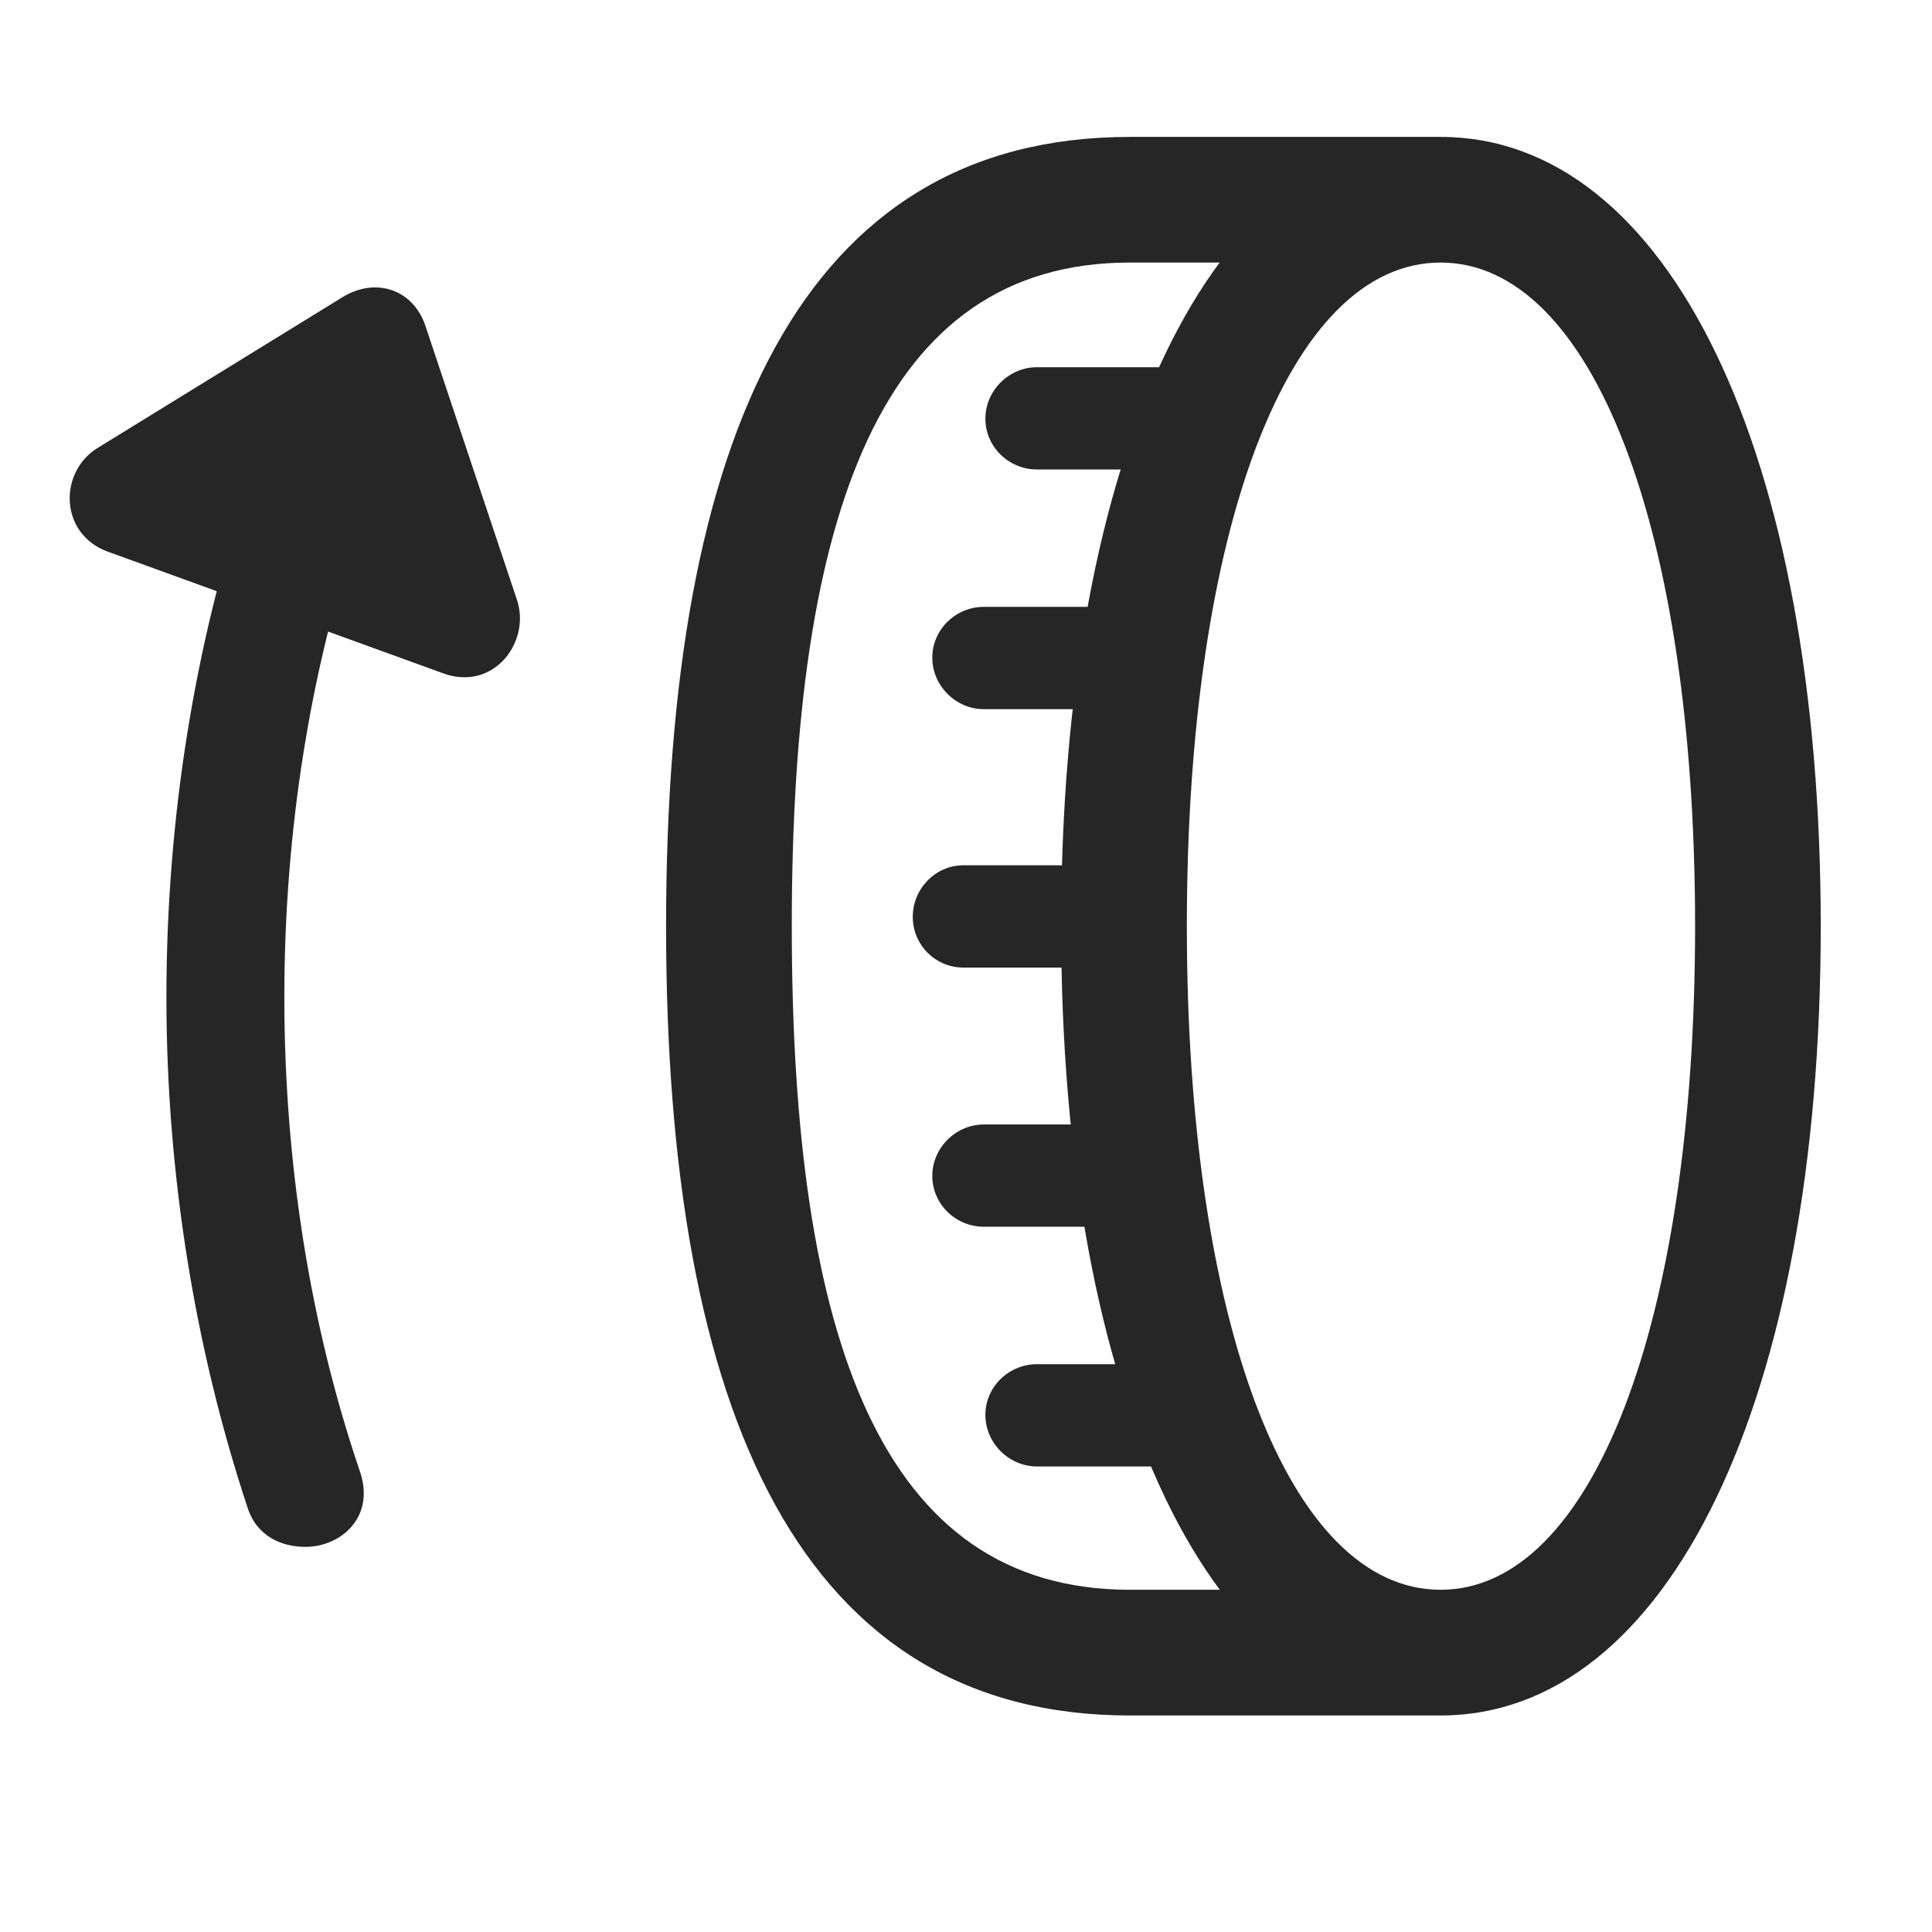 <svg width="29" height="29" viewBox="0 0 29 29" fill="currentColor" xmlns="http://www.w3.org/2000/svg">
<g clip-path="url(#clip0_2207_35576)">
<path d="M15.928 13.902C15.928 21.004 18.201 25.75 21.623 25.75C25.045 25.75 27.33 21.004 27.33 13.902C27.33 6.789 25.045 2.055 21.623 2.055C18.201 2.055 15.928 6.789 15.928 13.902ZM17.815 13.902C17.815 7.926 19.35 3.941 21.623 3.941C23.897 3.941 25.444 7.926 25.444 13.902C25.444 19.867 23.897 23.863 21.623 23.863C19.35 23.863 17.815 19.867 17.815 13.902ZM9.998 13.902C9.998 21.273 12.049 25.75 16.959 25.75H21.623V23.863H16.959C13.233 23.863 11.885 20.102 11.885 13.902C11.885 7.703 13.233 3.941 16.959 3.941H21.623V2.055H16.959C12.049 2.055 9.998 6.52 9.998 13.902ZM15.565 7.047H17.756V5.512H15.565C15.143 5.512 14.791 5.863 14.791 6.285C14.791 6.707 15.143 7.047 15.565 7.047ZM14.768 10.645H16.959V9.109H14.768C14.346 9.109 13.994 9.449 13.994 9.871C13.994 10.293 14.346 10.645 14.768 10.645ZM14.463 14.524H16.654V12.988H14.463C14.041 12.988 13.701 13.34 13.701 13.762C13.701 14.184 14.041 14.524 14.463 14.524ZM14.768 18.414H16.959V16.879H14.768C14.346 16.879 13.994 17.23 13.994 17.652C13.994 18.074 14.346 18.414 14.768 18.414ZM15.565 22.012H17.756V20.477H15.565C15.143 20.477 14.791 20.816 14.791 21.238C14.791 21.66 15.143 22.012 15.565 22.012Z" fill="currentColor" fill-opacity="0.85"/>
<path d="M4.584 23.219C5.123 23.219 5.651 22.762 5.393 22.059C4.666 19.914 4.268 17.488 4.268 14.969C4.268 12.449 4.666 10.023 5.393 7.879L3.717 7.305C2.932 9.637 2.498 12.262 2.498 14.969C2.498 17.676 2.944 20.301 3.717 22.633C3.858 23.066 4.233 23.219 4.584 23.219ZM1.608 8.277L6.647 10.105C7.408 10.387 7.971 9.637 7.76 9.004L6.389 4.902C6.213 4.352 5.651 4.152 5.147 4.457L1.455 6.73C0.881 7.094 0.893 8.008 1.608 8.277Z" fill="currentColor" fill-opacity="0.85"/>
</g>
<defs>
<clipPath id="clip0_2207_35576">
<rect width="26.284" height="23.707" fill="currentColor" transform="translate(1.046 2.055)"/>
</clipPath>
</defs>
</svg>
